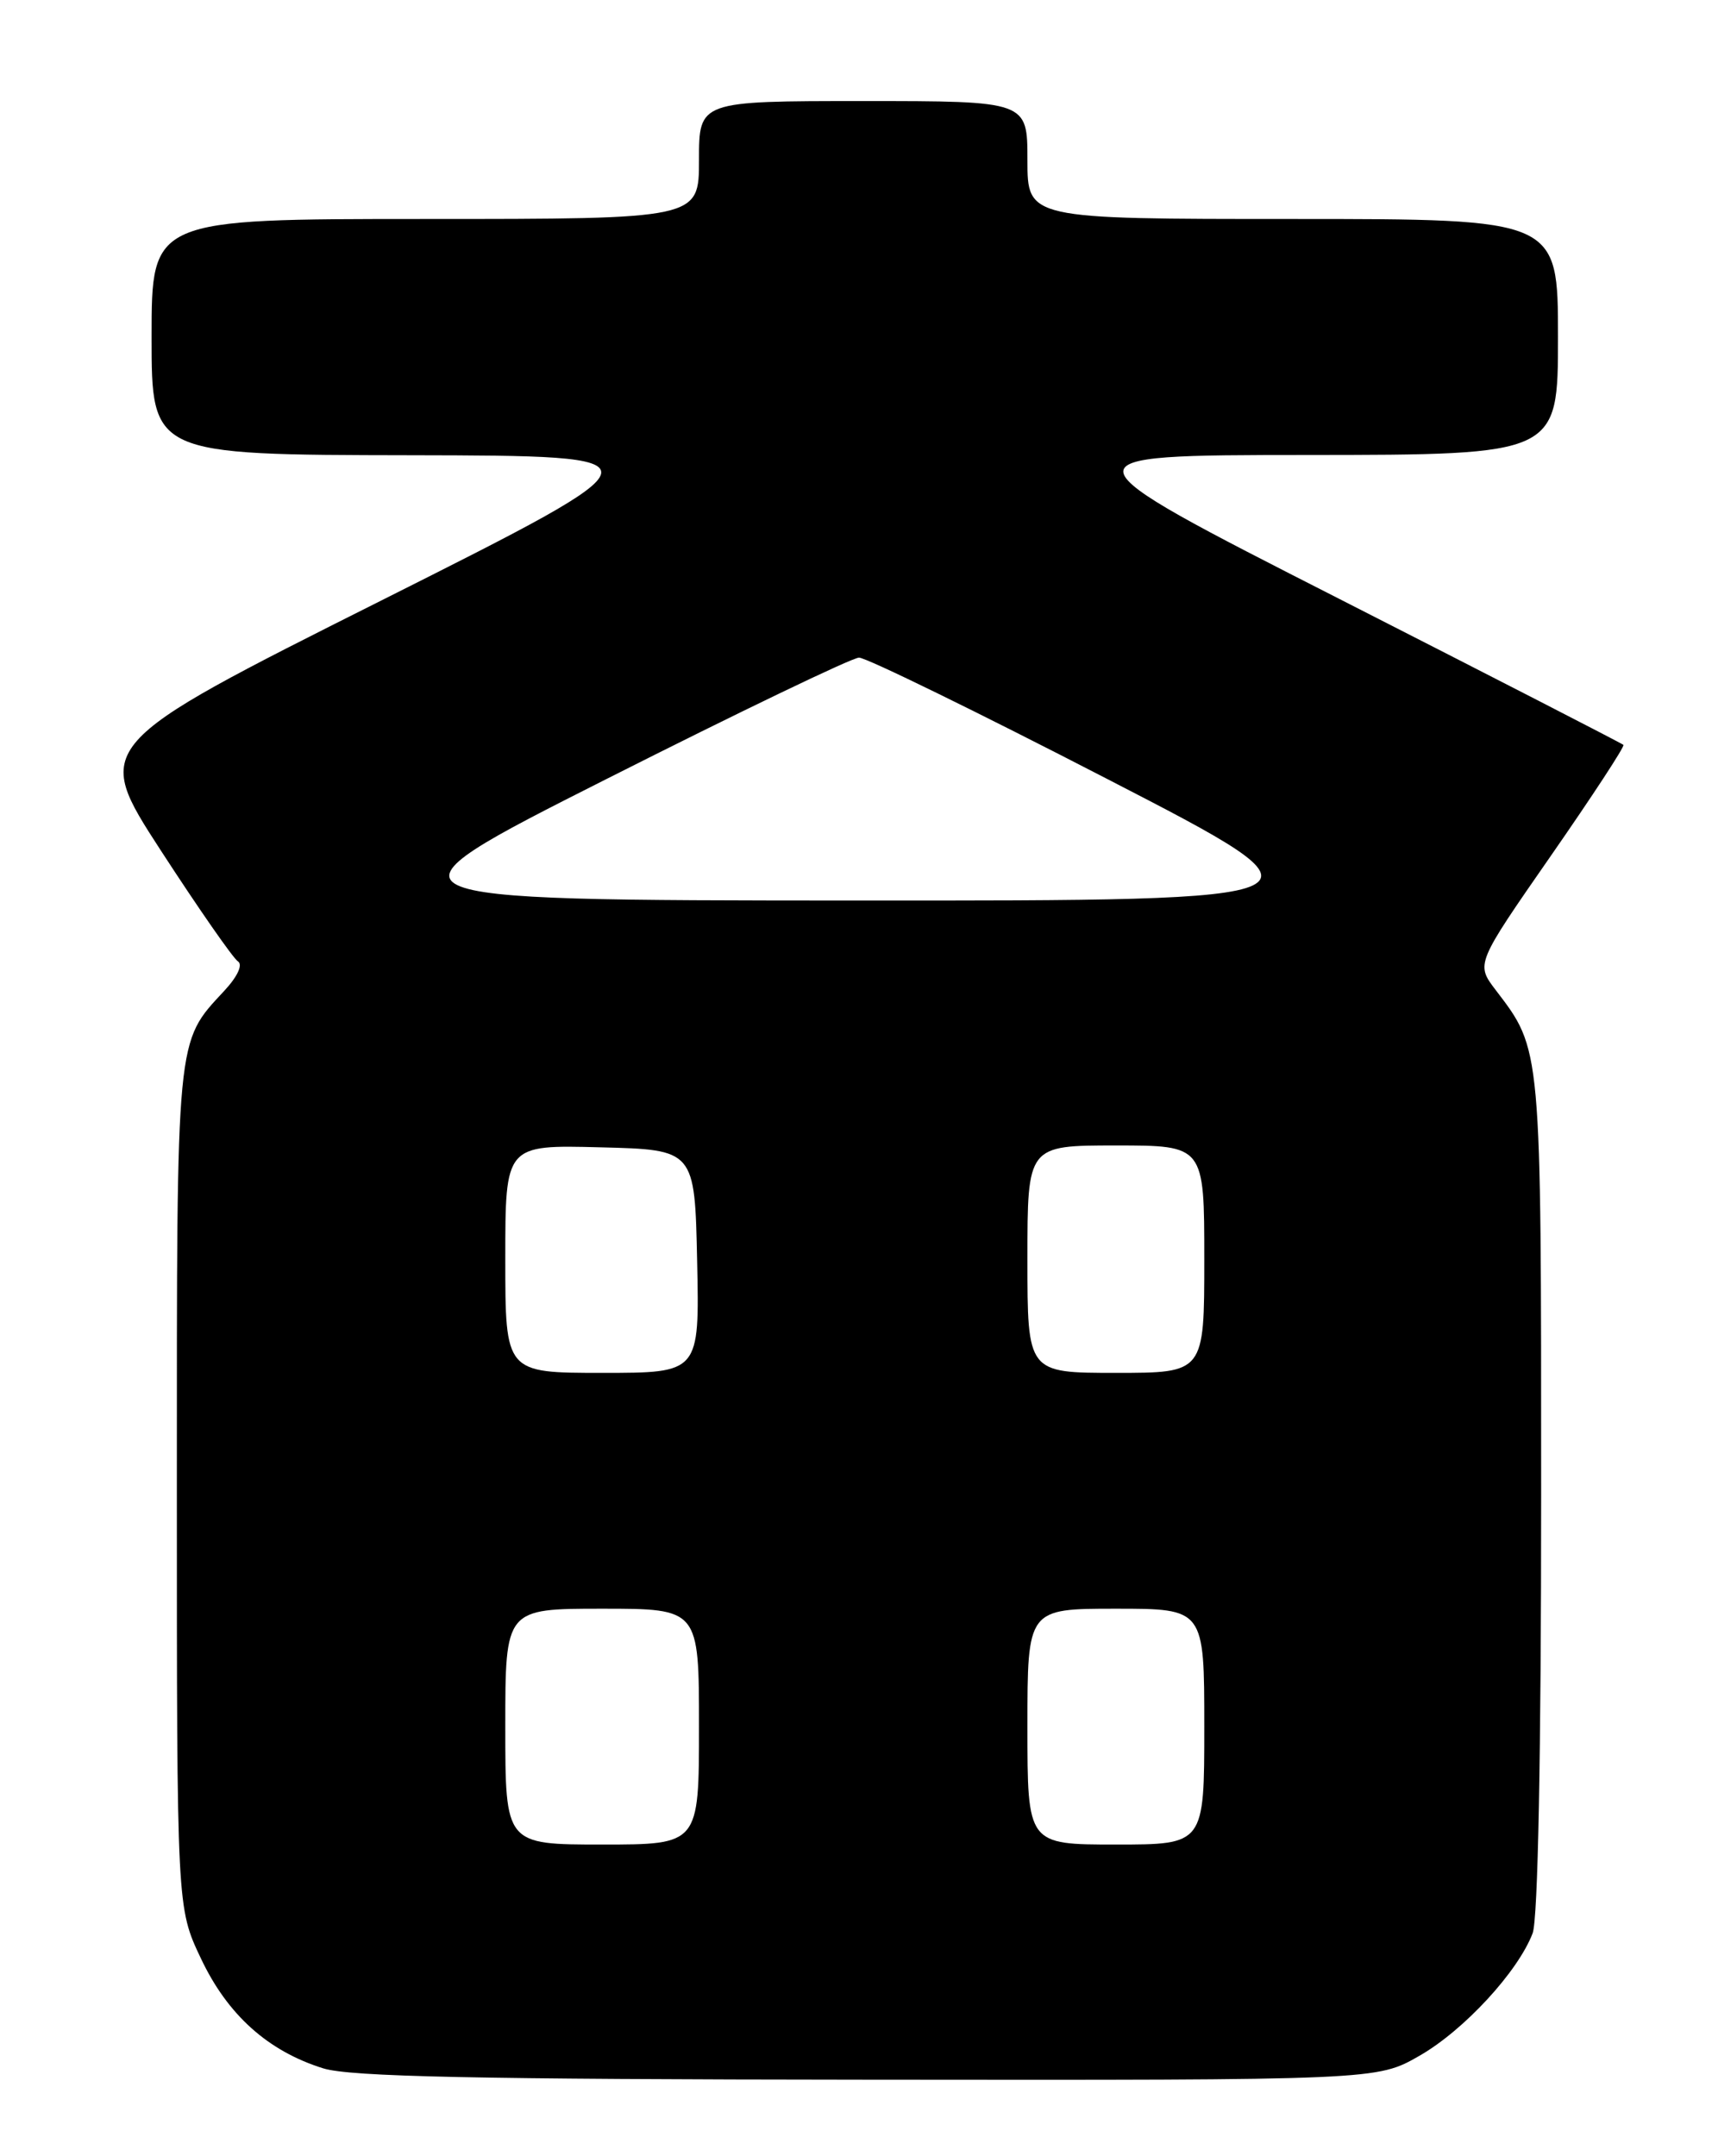 <?xml version="1.0" encoding="UTF-8" standalone="no"?>
<!DOCTYPE svg PUBLIC "-//W3C//DTD SVG 1.1//EN" "http://www.w3.org/Graphics/SVG/1.1/DTD/svg11.dtd" >
<svg xmlns="http://www.w3.org/2000/svg" xmlns:xlink="http://www.w3.org/1999/xlink" version="1.1" viewBox="0 0 204 256">
 <g >
 <path fill="currentColor"
d=" M 168.55 244.08 C 173.83 241.06 180.25 234.10 181.99 229.53 C 182.62 227.87 183.00 208.34 183.00 177.40 C 183.00 124.02 183.06 124.70 177.59 117.53 C 175.24 114.44 175.24 114.44 184.16 101.60 C 189.07 94.53 192.95 88.61 192.77 88.44 C 192.60 88.27 177.39 80.46 158.98 71.08 C 125.50 54.04 125.50 54.04 155.25 54.02 C 185.00 54.00 185.00 54.00 185.00 40.00 C 185.00 26.00 185.00 26.00 153.50 26.00 C 122.00 26.00 122.00 26.00 122.00 19.00 C 122.00 12.00 122.00 12.00 102.50 12.00 C 83.00 12.00 83.00 12.00 83.00 19.00 C 83.00 26.00 83.00 26.00 50.50 26.00 C 18.00 26.00 18.00 26.00 18.00 40.00 C 18.00 54.00 18.00 54.00 48.75 54.05 C 79.50 54.11 79.50 54.11 45.25 71.31 C 11.00 88.50 11.00 88.50 19.11 101.00 C 23.58 107.88 27.69 113.79 28.25 114.14 C 28.86 114.53 28.21 115.94 26.64 117.63 C 20.87 123.85 21.00 122.52 21.00 176.65 C 21.00 226.50 21.00 226.50 23.85 232.51 C 27.01 239.21 31.81 243.52 38.37 245.57 C 41.55 246.57 56.46 246.88 103.00 246.92 C 163.50 246.98 163.50 246.98 168.55 244.08 Z  M 60.00 205.00 C 60.00 191.00 60.00 191.00 71.50 191.00 C 83.00 191.00 83.00 191.00 83.00 205.00 C 83.00 219.00 83.00 219.00 71.50 219.00 C 60.00 219.00 60.00 219.00 60.00 205.00 Z  M 122.00 205.00 C 122.00 191.00 122.00 191.00 132.50 191.00 C 143.00 191.00 143.00 191.00 143.00 205.00 C 143.00 219.00 143.00 219.00 132.50 219.00 C 122.00 219.00 122.00 219.00 122.00 205.00 Z  M 60.00 149.47 C 60.00 135.93 60.00 135.93 71.25 136.22 C 82.50 136.50 82.50 136.50 82.78 149.75 C 83.06 163.00 83.06 163.00 71.53 163.00 C 60.00 163.00 60.00 163.00 60.00 149.47 Z  M 122.00 149.50 C 122.00 136.00 122.00 136.00 132.50 136.00 C 143.00 136.00 143.00 136.00 143.00 149.50 C 143.00 163.00 143.00 163.00 132.50 163.00 C 122.00 163.00 122.00 163.00 122.00 149.50 Z  M 72.00 92.50 C 87.68 84.58 101.17 78.09 102.00 78.08 C 102.83 78.06 116.10 84.55 131.50 92.50 C 159.50 106.94 159.50 106.94 101.50 106.92 C 43.50 106.89 43.50 106.89 72.00 92.50 Z "/>
</g>
</svg>